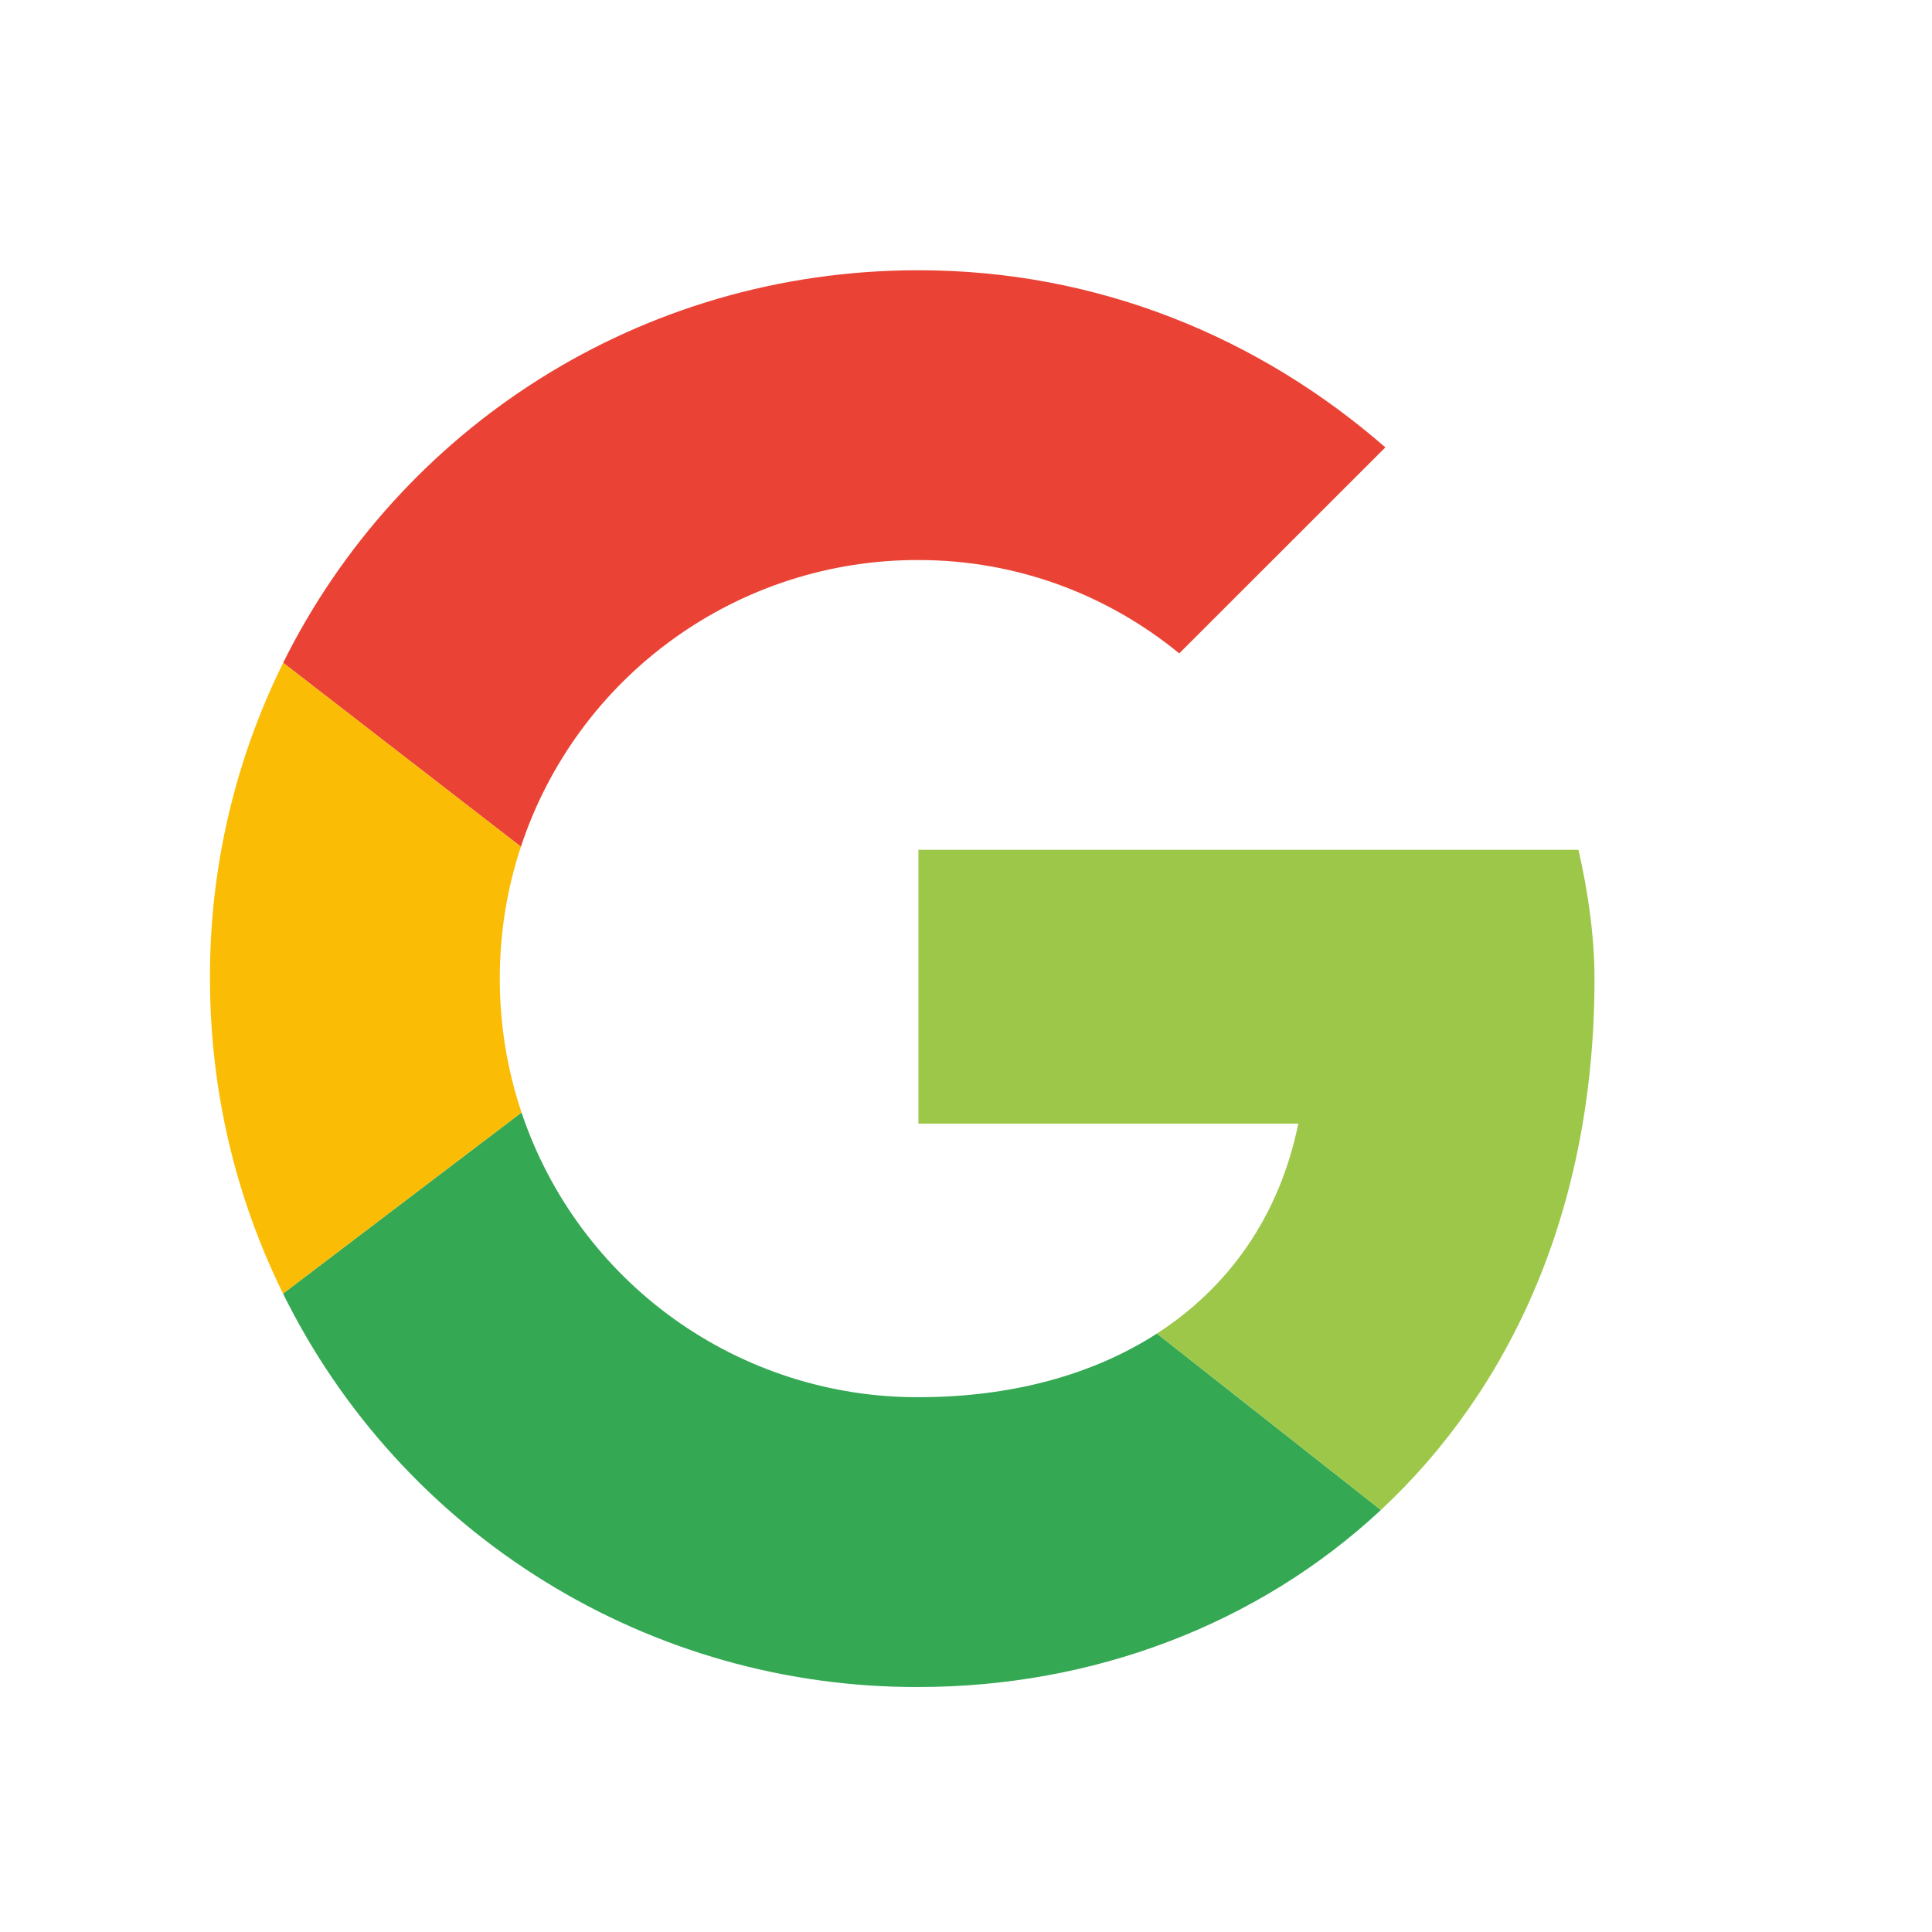<svg width="16" height="16" viewBox="0 0 16 16" fill="none" xmlns="http://www.w3.org/2000/svg">
<path d="M4.314 7.012C4.542 6.32 4.984 5.718 5.575 5.292C6.166 4.865 6.877 4.636 7.606 4.638C8.432 4.638 9.179 4.931 9.766 5.411L11.473 3.705C10.432 2.798 9.099 2.238 7.606 2.238C5.293 2.238 3.303 3.557 2.345 5.489L4.314 7.012Z" fill="#EA4335"/>
<path d="M9.581 11.044C9.048 11.388 8.371 11.571 7.606 11.571C6.88 11.573 6.172 11.346 5.582 10.923C4.992 10.5 4.55 9.902 4.319 9.213L2.344 10.713C2.828 11.694 3.578 12.519 4.509 13.095C5.439 13.671 6.512 13.975 7.606 13.971C9.04 13.971 10.41 13.461 11.436 12.505L9.581 11.044H9.581Z" fill="#34A853"/>
<path d="M11.436 12.505C12.509 11.504 13.205 10.013 13.205 8.105C13.205 7.758 13.152 7.385 13.072 7.038H7.606V9.305H10.752C10.597 10.067 10.18 10.657 9.581 11.044L11.436 12.505Z" fill="#9DC748"/>
<path d="M4.319 9.213C4.199 8.856 4.139 8.482 4.139 8.105C4.139 7.722 4.2 7.355 4.314 7.012L2.345 5.489C1.943 6.302 1.735 7.198 1.739 8.105C1.739 9.043 1.957 9.928 2.344 10.713L4.319 9.213Z" fill="#FBBC05"/>
</svg>
